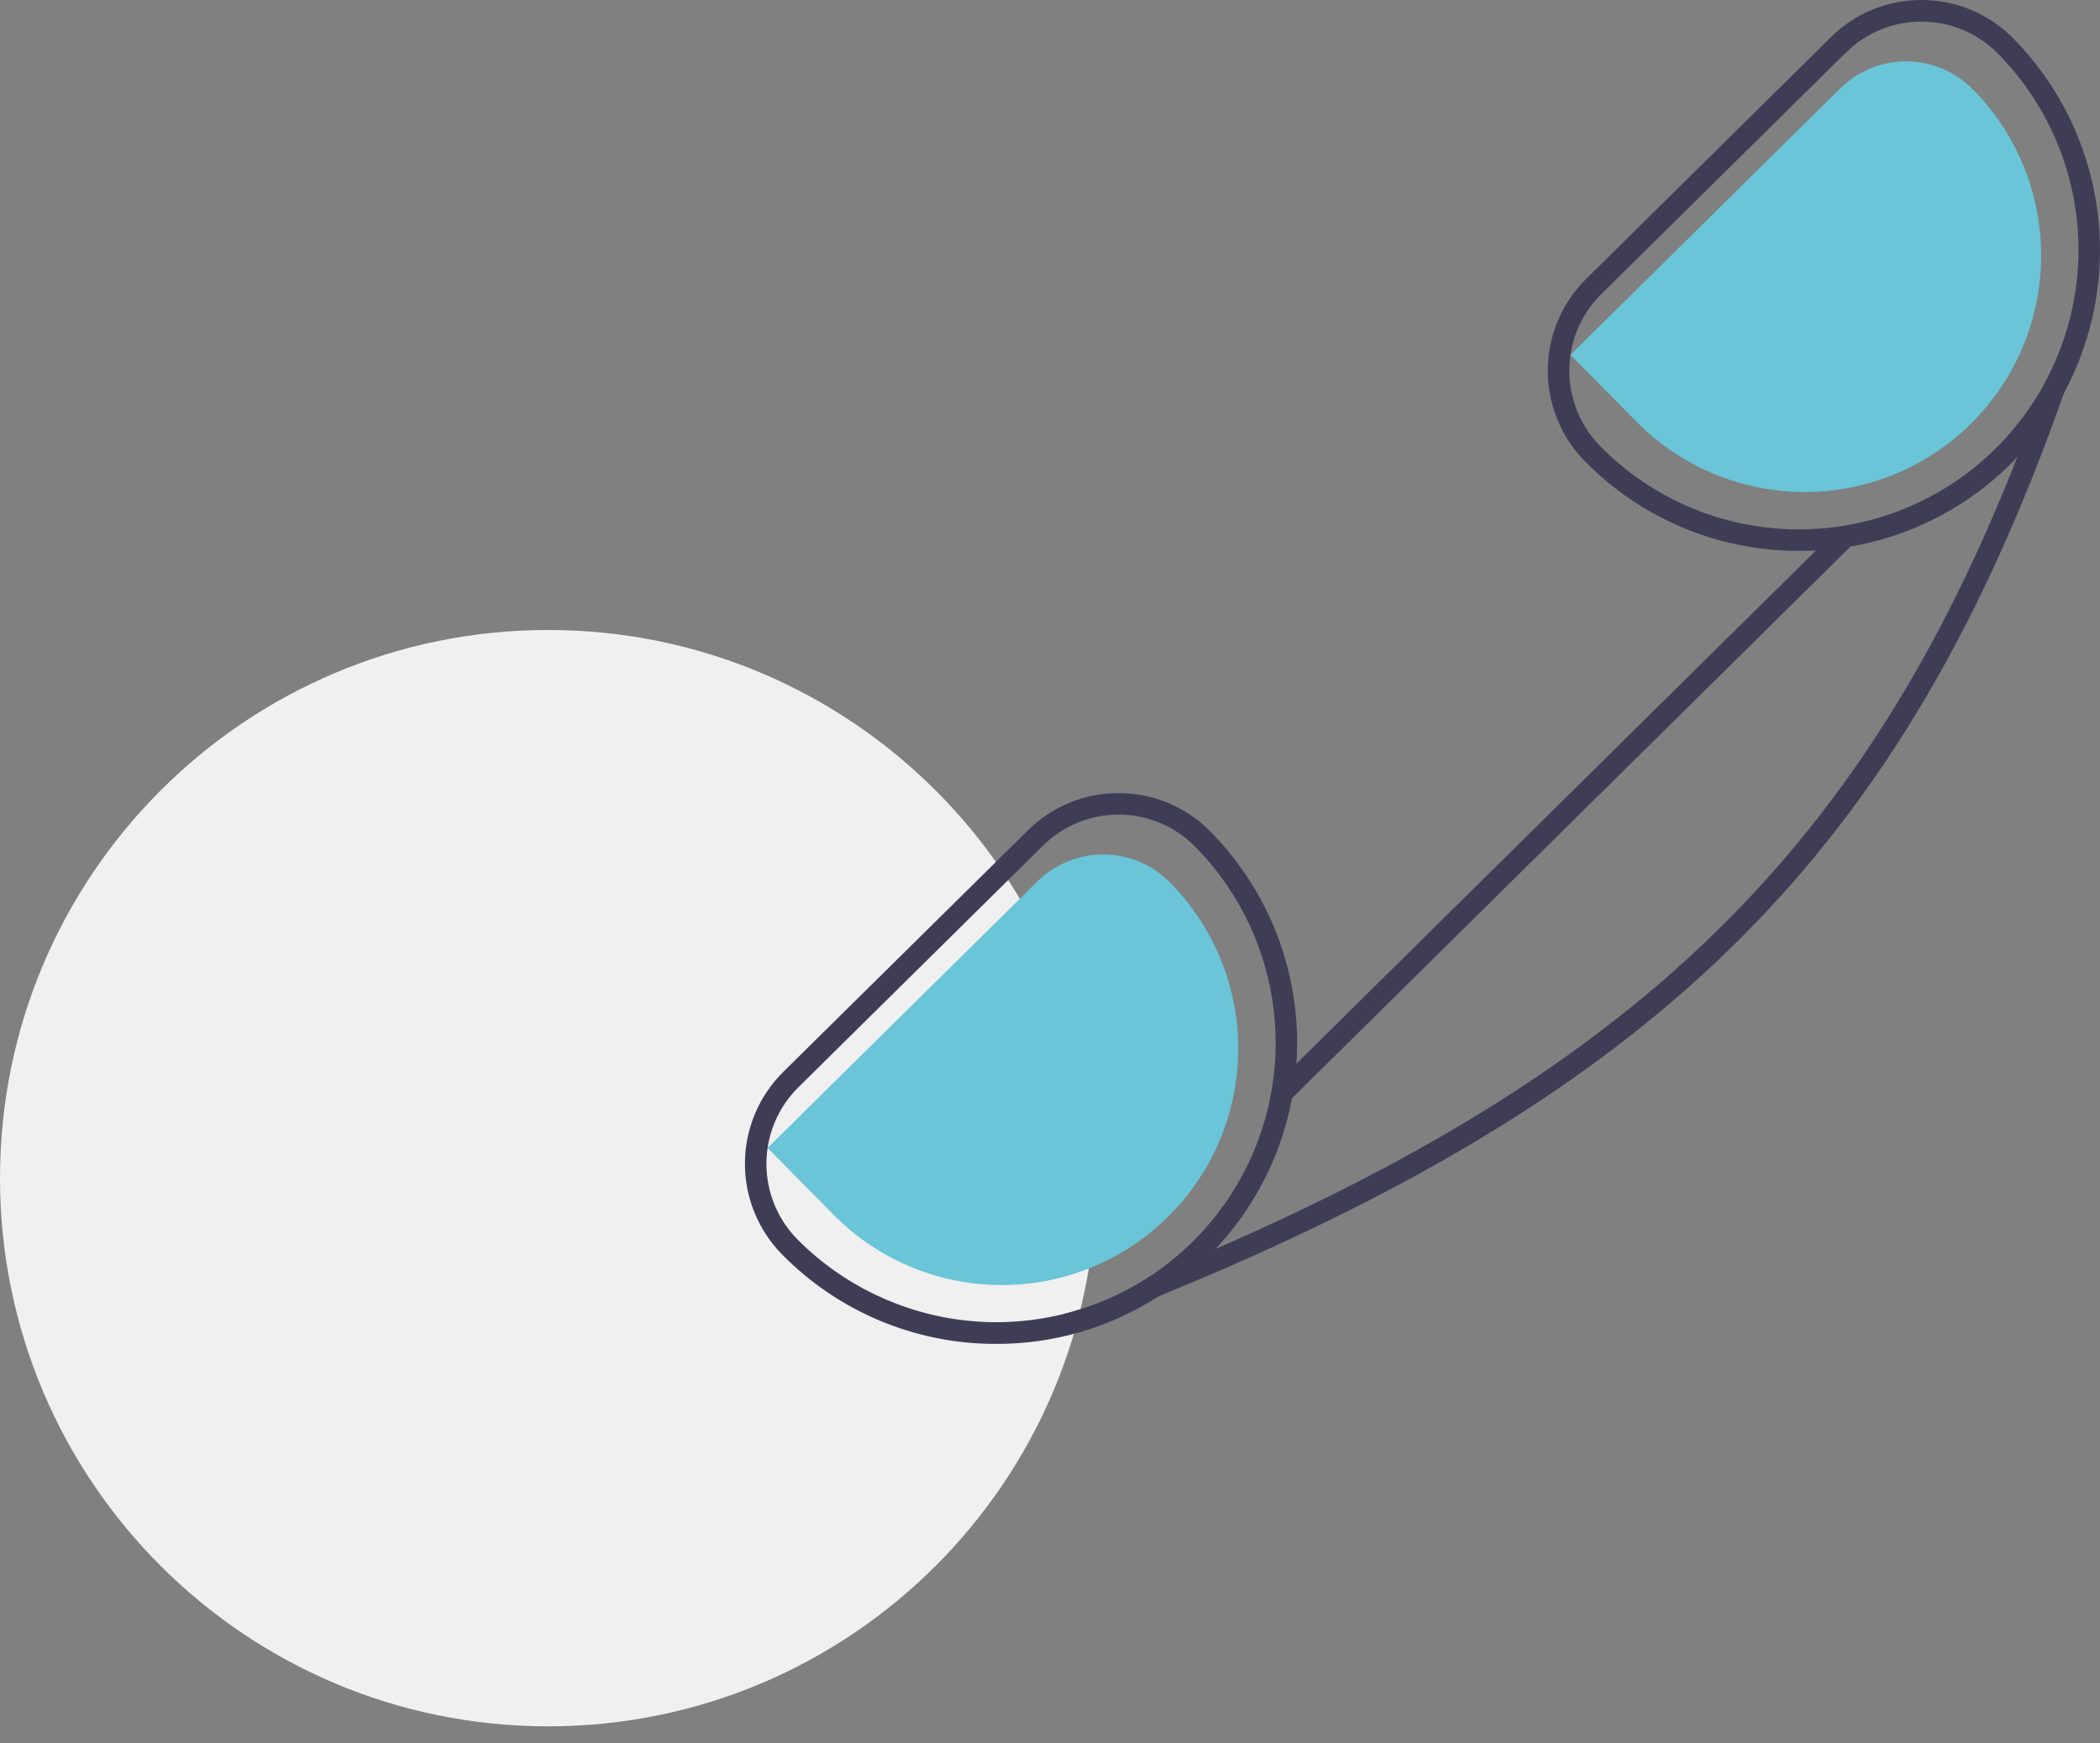 <svg width="100" height="83" viewBox="0 0 100 83" fill="none" xmlns="http://www.w3.org/2000/svg">
<rect x="0" y="0" width="100" height="83" fill="#808080" stroke="none"/>
<path d="M26.102 82.207C11.686 82.207 1.14441e-05 70.52 1.14441e-05 56.103C1.14441e-05 41.686 11.686 29.999 26.102 29.999C40.517 29.999 52.203 41.686 52.203 56.103C52.203 70.52 40.517 82.207 26.102 82.207Z" fill="#F0F0F0"/>
<path d="M37.295 51.046L48.948 39.54C49.516 38.975 50.189 38.528 50.929 38.224C51.669 37.92 52.462 37.765 53.263 37.769H53.304C54.11 37.771 54.908 37.933 55.651 38.246C56.394 38.559 57.068 39.016 57.633 39.591C60.239 42.228 61.721 45.773 61.768 49.48C61.815 53.188 60.422 56.769 57.884 59.471C57.761 59.604 57.633 59.732 57.505 59.86C56.797 60.564 56.014 61.191 55.172 61.728C52.868 63.217 50.181 64.004 47.438 63.995H47.351C45.469 63.989 43.606 63.609 41.871 62.878C40.136 62.147 38.563 61.08 37.243 59.737C36.1 58.577 35.463 57.01 35.473 55.381C35.482 53.752 36.138 52.193 37.295 51.046ZM37.97 59.015C40.134 61.195 42.983 62.562 46.037 62.887C49.091 63.211 52.163 62.473 54.737 60.796C55.473 60.309 56.16 59.752 56.789 59.133C59.3 56.653 60.723 53.276 60.745 49.747C60.767 46.218 59.386 42.824 56.907 40.312C56.435 39.832 55.873 39.45 55.253 39.189C54.632 38.928 53.966 38.793 53.293 38.792H53.263C52.596 38.79 51.936 38.919 51.32 39.172C50.703 39.425 50.142 39.797 49.67 40.266L38.016 51.778C37.051 52.732 36.505 54.03 36.496 55.387C36.488 56.744 37.018 58.049 37.97 59.015Z" fill="#3F3D56"/>
<path d="M75.531 13.282L87.184 1.771C88.332 0.633 89.883 -0.004 91.499 1.93822e-05H91.535C92.342 0.003 93.141 0.166 93.885 0.48C94.629 0.794 95.303 1.252 95.87 1.827C98.024 4.015 99.421 6.836 99.855 9.875C100.29 12.915 99.74 16.014 98.285 18.718L98.28 18.723C97.68 19.829 96.935 20.85 96.064 21.758C95.967 21.871 95.854 21.984 95.742 22.096C93.066 24.753 89.445 26.24 85.675 26.232H85.582C83.7 26.224 81.837 25.843 80.102 25.111C78.367 24.38 76.794 23.311 75.475 21.968C74.908 21.394 74.46 20.714 74.156 19.967C73.852 19.22 73.698 18.42 73.704 17.614C73.709 16.807 73.873 16.009 74.186 15.266C74.5 14.523 74.957 13.849 75.531 13.282V13.282ZM76.206 21.252C77.431 22.498 78.891 23.489 80.501 24.168C82.111 24.848 83.84 25.201 85.588 25.208H85.675C88.299 25.207 90.864 24.43 93.048 22.975C95.232 21.52 96.937 19.451 97.948 17.029C98.96 14.607 99.233 11.94 98.733 9.364C98.232 6.787 96.982 4.416 95.138 2.549C94.184 1.584 92.886 1.038 91.529 1.029C90.172 1.02 88.867 1.55 87.901 2.503L76.247 14.009C75.283 14.965 74.737 16.264 74.73 17.622C74.722 18.98 75.253 20.285 76.206 21.252L76.206 21.252Z" fill="#3F3D56"/>
<path d="M36.55 54.664L49.397 41.973C50.24 41.143 51.377 40.681 52.56 40.688C53.743 40.695 54.874 41.172 55.706 42.012C56.748 43.064 57.571 44.311 58.13 45.681C58.689 47.051 58.972 48.518 58.964 49.998C58.955 51.477 58.656 52.941 58.081 54.305C57.507 55.669 56.669 56.906 55.617 57.946C54.564 58.986 53.316 59.808 51.946 60.365C50.575 60.923 49.108 61.204 47.628 61.194C46.149 61.184 44.685 60.883 43.322 60.307C41.959 59.731 40.723 58.892 39.685 57.838L36.55 54.664Z" fill="#69C5D7"/>
<path d="M74.784 16.898L87.631 4.208C88.474 3.377 89.611 2.915 90.794 2.922C91.977 2.93 93.108 3.406 93.941 4.247C94.981 5.298 95.805 6.545 96.364 7.915C96.923 9.285 97.206 10.752 97.198 12.232C97.189 13.712 96.889 15.175 96.315 16.539C95.741 17.903 94.903 19.14 93.85 20.18C92.798 21.22 91.55 22.042 90.18 22.6C88.809 23.157 87.342 23.439 85.862 23.429C84.383 23.419 82.919 23.117 81.556 22.541C80.193 21.965 78.957 21.126 77.919 20.072L74.784 16.898Z" fill="#69C5D7"/>
<path d="M50.668 62.568L50.975 63.376C52.418 62.829 53.817 62.279 55.172 61.728C79.165 51.937 90.619 40.477 98.28 18.723L98.285 18.718C98.649 17.695 99.002 16.647 99.345 15.575L98.536 15.315C98.266 16.345 97.87 17.338 97.359 18.273C96.939 19.465 96.508 20.627 96.064 21.759C88.863 40.118 78.243 50.611 57.884 59.471C56.861 59.916 55.811 60.358 54.737 60.797C53.489 61.61 52.113 62.209 50.668 62.568Z" fill="#3F3D56"/>
<path d="M87.398 25.3L88.117 26.029L61.536 52.285L60.816 51.557L87.398 25.3Z" fill="#3F3D56"/>
</svg>
